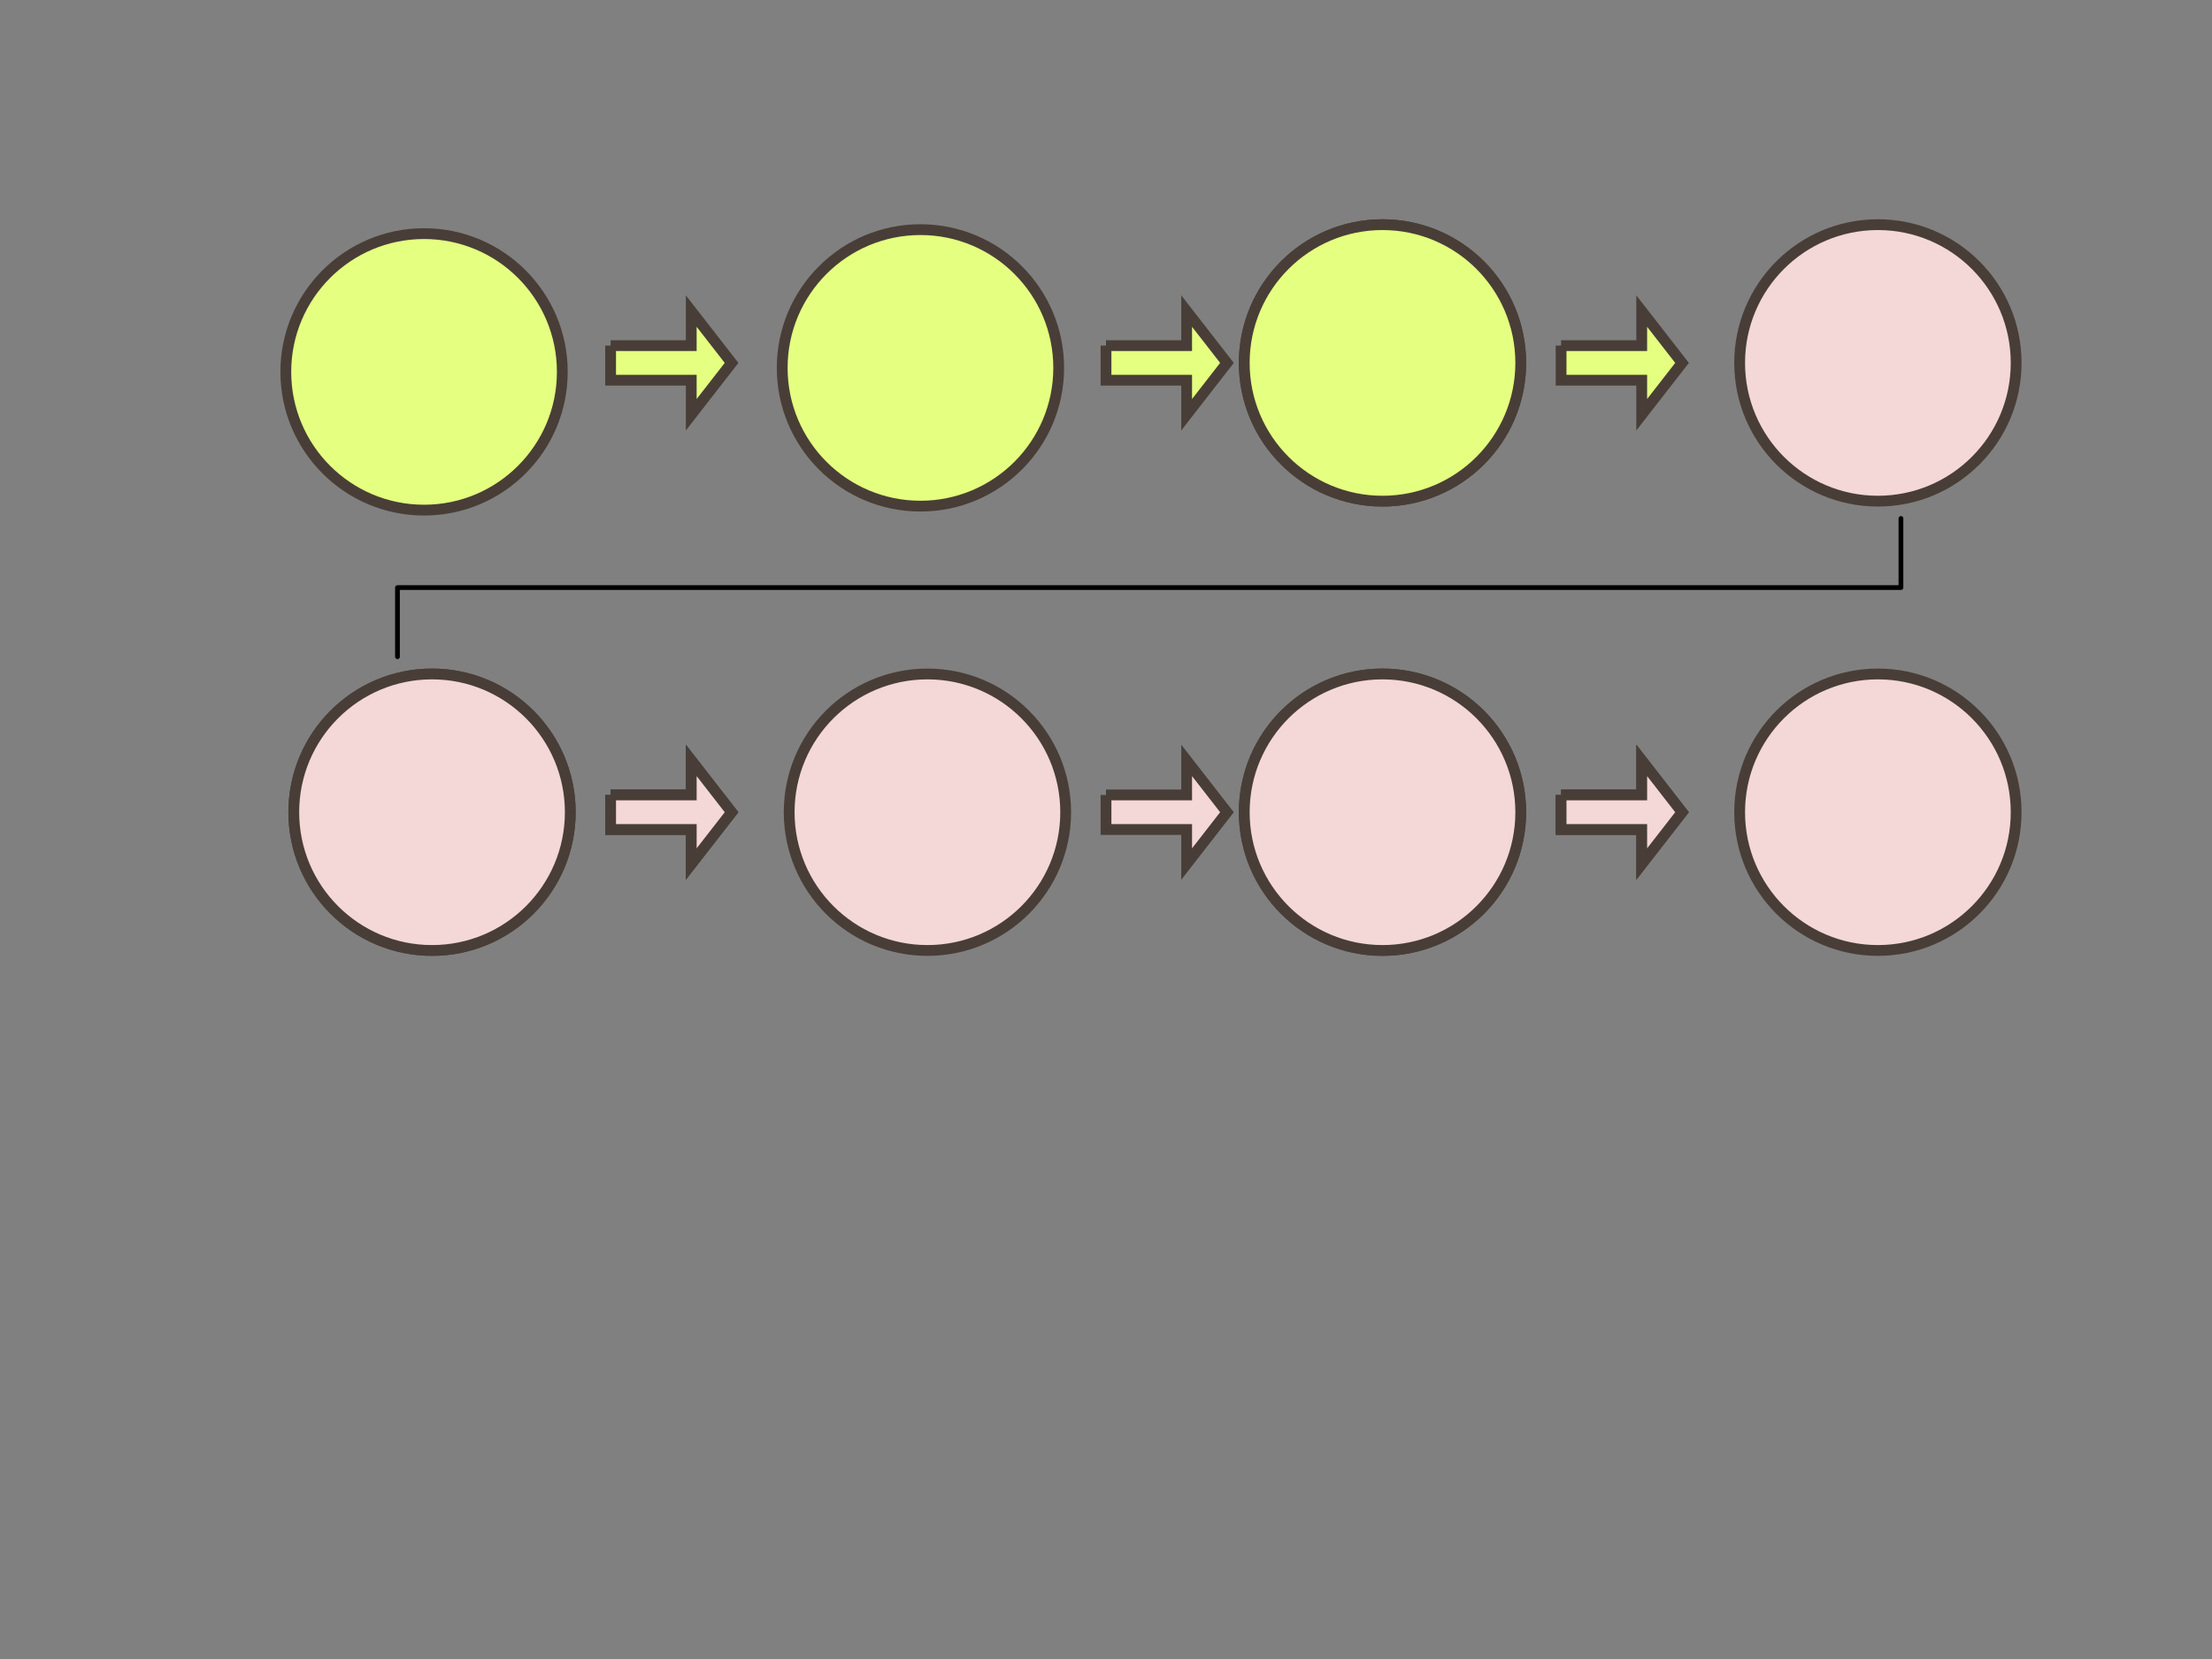 <?xml version="1.0" encoding="UTF-8" standalone="no"?>
<svg
   xmlns:dc="http://purl.org/dc/elements/1.1/"
   xmlns:cc="http://creativecommons.org/ns#"
   xmlns:rdf="http://www.w3.org/1999/02/22-rdf-syntax-ns#"
   xmlns:svg="http://www.w3.org/2000/svg"
   xmlns="http://www.w3.org/2000/svg"
   xmlns:sodipodi="http://sodipodi.sourceforge.net/DTD/sodipodi-0.dtd"
   xmlns:inkscape="http://www.inkscape.org/namespaces/inkscape"
   version="1.1"
   id="SVGRoot"
   viewBox="0 0 1024 768"
   inkscape:version="0.92.3 (2405546, 2018-03-11)"
   sodipodi:docname="ribc1.svg">
  <rect x="0" y="0" width="1024" height="768" fill="#808080" stroke="none"/>
  <sodipodi:namedview
     id="base"
     pagecolor="#ffffff"
     bordercolor="#666666"
     borderopacity="1.0"
     inkscape:pageopacity="1"
     inkscape:pageshadow="2"
     inkscape:zoom="2.167356"
     inkscape:cx="366.48903"
     inkscape:cy="410.56819"
     inkscape:document-units="px"
     inkscape:current-layer="SVGRoot"
     showgrid="true"
     units="px"
     inkscape:window-width="3200"
     inkscape:window-height="1559"
     inkscape:window-x="0"
     inkscape:window-y="55"
     inkscape:window-maximized="1">
    <inkscape:grid
       empspacing="2"
       empopacity="0.251"
       empcolor="#ff0000"
       spacingy="8"
       spacingx="8"
       id="grid20267"
       type="xygrid" />
  </sodipodi:namedview>
  <title
     id="title20269">Desktop template</title>
  <defs
     id="defs1980" />
  <g
     id="desktop" />
  <circle
     r="64"
     cy="172.153"
     cx="196.309"
     id="circle2566"
     style="opacity:1;vector-effect:none;fill:#e5ff80;fill-opacity:1;fill-rule:evenodd;stroke:#483e37;stroke-width:5;stroke-linecap:butt;stroke-linejoin:miter;stroke-miterlimit:4;stroke-dasharray:none;stroke-dashoffset:0;stroke-opacity:1" />
  <path
     inkscape:connector-curvature="0"
     id="path2568"
     d="M 282.667,160 H 320 V 144 L 338.667,168 320,192 v -16 H 282.667 V 160"
     style="opacity:1;vector-effect:none;fill:#e5ff80;fill-opacity:1;stroke:#483e37;stroke-width:5;stroke-linecap:butt;stroke-linejoin:miter;stroke-miterlimit:4;stroke-dasharray:none;stroke-dashoffset:0;stroke-opacity:1" />
  <circle
     style="opacity:1;vector-effect:none;fill:#e5ff80;fill-opacity:1;fill-rule:evenodd;stroke:#483e37;stroke-width:5;stroke-linecap:butt;stroke-linejoin:miter;stroke-miterlimit:4;stroke-dasharray:none;stroke-dashoffset:0;stroke-opacity:1"
     id="circle2570"
     cx="426.104"
     cy="170.307"
     r="64" />
  <path
     style="fill:#e5ff80;stroke:#483e37;stroke-width:5;stroke-linecap:butt;stroke-linejoin:miter;stroke-opacity:1;font-variant-east_asian:normal;opacity:1;vector-effect:none;fill-opacity:1;stroke-miterlimit:4;stroke-dasharray:none;stroke-dashoffset:0"
     d="m 512,160 h 37.333 V 144 L 568,168 549.333,192 v -16 H 512 V 160"
     id="path2572"
     inkscape:connector-curvature="0" />
  <circle
     r="64"
     cy="168"
     cx="640"
     id="circle2574"
     style="opacity:1;fill:#ffd42a;fill-opacity:1;fill-rule:evenodd;stroke:#483e37;stroke-width:5;stroke-miterlimit:4;stroke-dasharray:none;stroke-dashoffset:0;stroke-opacity:1" />
  <path
     inkscape:connector-curvature="0"
     id="path2576"
     d="M 722.667,160 H 760 V 144 L 778.667,168 760,192 v -16 H 722.667 V 160"
     style="fill:none;stroke:#000000;stroke-width:0.441px;stroke-linecap:butt;stroke-linejoin:miter;stroke-opacity:1" />
  <circle
     style="opacity:1;fill:#e5ff80;fill-opacity:1;fill-rule:evenodd;stroke:#483e37;stroke-width:5;stroke-miterlimit:4;stroke-dasharray:none;stroke-dashoffset:0;stroke-opacity:1;font-variant-east_asian:normal;vector-effect:none;stroke-linecap:butt;stroke-linejoin:miter"
     id="circle2578"
     cx="640"
     cy="168"
     r="64" />
  <path
     style="fill:#e5ff80;stroke:#483e37;stroke-width:5;stroke-linecap:butt;stroke-linejoin:miter;stroke-opacity:1;font-variant-east_asian:normal;opacity:1;vector-effect:none;fill-opacity:1;stroke-miterlimit:4;stroke-dasharray:none;stroke-dashoffset:0"
     d="M 722.667,160 H 760 V 144 L 778.667,168 760,192 v -16 H 722.667 V 160"
     id="path2580"
     inkscape:connector-curvature="0" />
  <circle
     r="64"
     cy="168"
     cx="869.333"
     id="circle2582"
     style="opacity:1;fill:#f4d7d7;fill-opacity:1;fill-rule:evenodd;stroke:#483e37;stroke-width:5;stroke-miterlimit:4;stroke-dasharray:none;stroke-dashoffset:0;stroke-opacity:1;font-variant-east_asian:normal;vector-effect:none;stroke-linecap:butt;stroke-linejoin:miter" />
  <path
     style="fill:none;stroke:#000000;stroke-width:2.198;stroke-linecap:round;stroke-linejoin:round;stroke-opacity:1;stroke-miterlimit:4;stroke-dasharray:none"
     d="m 880,240 v 32 H 184 V 304"
     id="path2594"
     inkscape:connector-curvature="0" />
  <g
     id="g2642"
     transform="translate(-2)"
     style="opacity:1;vector-effect:none;fill:#f4d7d7;fill-opacity:1;stroke:#483e37;stroke-width:5;stroke-linecap:butt;stroke-linejoin:miter;stroke-miterlimit:4;stroke-dasharray:none;stroke-dashoffset:0;stroke-opacity:1">
    <circle
       style="opacity:1;vector-effect:none;fill:#f4d7d7;fill-opacity:1;fill-rule:evenodd;stroke:#483e37;stroke-width:5;stroke-linecap:butt;stroke-linejoin:miter;stroke-miterlimit:4;stroke-dasharray:none;stroke-dashoffset:0;stroke-opacity:1"
       id="circle2596"
       cx="202"
       cy="376"
       r="64" />
    <path
       style="vector-effect:none;fill:#f4d7d7;fill-opacity:1;stroke:#483e37;stroke-width:5;stroke-linecap:butt;stroke-linejoin:miter;stroke-miterlimit:4;stroke-dasharray:none;stroke-dashoffset:0;stroke-opacity:1"
       d="M 284.667,368 H 322 V 352 L 340.667,376 322,400 v -16 H 284.667 V 368"
       id="path2598"
       inkscape:connector-curvature="0" />
    <circle
       r="64"
       cy="376"
       cx="202"
       id="circle2600"
       style="opacity:1;vector-effect:none;fill:#f4d7d7;fill-opacity:1;fill-rule:evenodd;stroke:#483e37;stroke-width:5;stroke-linecap:butt;stroke-linejoin:miter;stroke-miterlimit:4;stroke-dasharray:none;stroke-dashoffset:0;stroke-opacity:1" />
    <path
       inkscape:connector-curvature="0"
       id="path2602"
       d="M 284.667,368 H 322 V 352 L 340.667,376 322,400 v -16 H 284.667 V 368"
       style="vector-effect:none;fill:#f4d7d7;fill-opacity:1;stroke:#483e37;stroke-width:5;stroke-linecap:butt;stroke-linejoin:miter;stroke-miterlimit:4;stroke-dasharray:none;stroke-dashoffset:0;stroke-opacity:1" />
    <circle
       style="opacity:1;vector-effect:none;fill:#f4d7d7;fill-opacity:1;fill-rule:evenodd;stroke:#483e37;stroke-width:5;stroke-linecap:butt;stroke-linejoin:miter;stroke-miterlimit:4;stroke-dasharray:none;stroke-dashoffset:0;stroke-opacity:1"
       id="circle2604"
       cx="431.333"
       cy="376"
       r="64" />
    <path
       style="vector-effect:none;fill:#f4d7d7;fill-opacity:1;stroke:#483e37;stroke-width:5;stroke-linecap:butt;stroke-linejoin:miter;stroke-miterlimit:4;stroke-dasharray:none;stroke-dashoffset:0;stroke-opacity:1"
       d="m 514,368 h 37.333 V 352 L 570,376 551.333,400 v -16 H 514 V 368"
       id="path2606"
       inkscape:connector-curvature="0" />
    <circle
       r="64"
       cy="376"
       cx="642"
       id="circle2608"
       style="opacity:1;vector-effect:none;fill:#f4d7d7;fill-opacity:1;fill-rule:evenodd;stroke:#483e37;stroke-width:5;stroke-linecap:butt;stroke-linejoin:miter;stroke-miterlimit:4;stroke-dasharray:none;stroke-dashoffset:0;stroke-opacity:1" />
    <path
       inkscape:connector-curvature="0"
       id="path2610"
       d="M 724.667,368 H 762 V 352 L 780.667,376 762,400 v -16 H 724.667 V 368"
       style="vector-effect:none;fill:#f4d7d7;fill-opacity:1;stroke:#483e37;stroke-width:5;stroke-linecap:butt;stroke-linejoin:miter;stroke-miterlimit:4;stroke-dasharray:none;stroke-dashoffset:0;stroke-opacity:1" />
    <circle
       style="opacity:1;vector-effect:none;fill:#f4d7d7;fill-opacity:1;fill-rule:evenodd;stroke:#483e37;stroke-width:5;stroke-linecap:butt;stroke-linejoin:miter;stroke-miterlimit:4;stroke-dasharray:none;stroke-dashoffset:0;stroke-opacity:1"
       id="circle2612"
       cx="642"
       cy="376"
       r="64" />
    <path
       style="vector-effect:none;fill:#f4d7d7;fill-opacity:1;stroke:#483e37;stroke-width:5;stroke-linecap:butt;stroke-linejoin:miter;stroke-miterlimit:4;stroke-dasharray:none;stroke-dashoffset:0;stroke-opacity:1"
       d="M 724.667,368 H 762 V 352 L 780.667,376 762,400 v -16 H 724.667 V 368"
       id="path2614"
       inkscape:connector-curvature="0" />
    <circle
       r="64"
       cy="376"
       cx="871.333"
       id="circle2616"
       style="opacity:1;vector-effect:none;fill:#f4d7d7;fill-opacity:1;fill-rule:evenodd;stroke:#483e37;stroke-width:5;stroke-linecap:butt;stroke-linejoin:miter;stroke-miterlimit:4;stroke-dasharray:none;stroke-dashoffset:0;stroke-opacity:1" />
  </g>
</svg>
<!-- You have to have number of tasks from a matrix
Then assign them to a array or object
Then display them
And mark whats completed and whats not completed

And intern updates
And Project Manager

 -->

